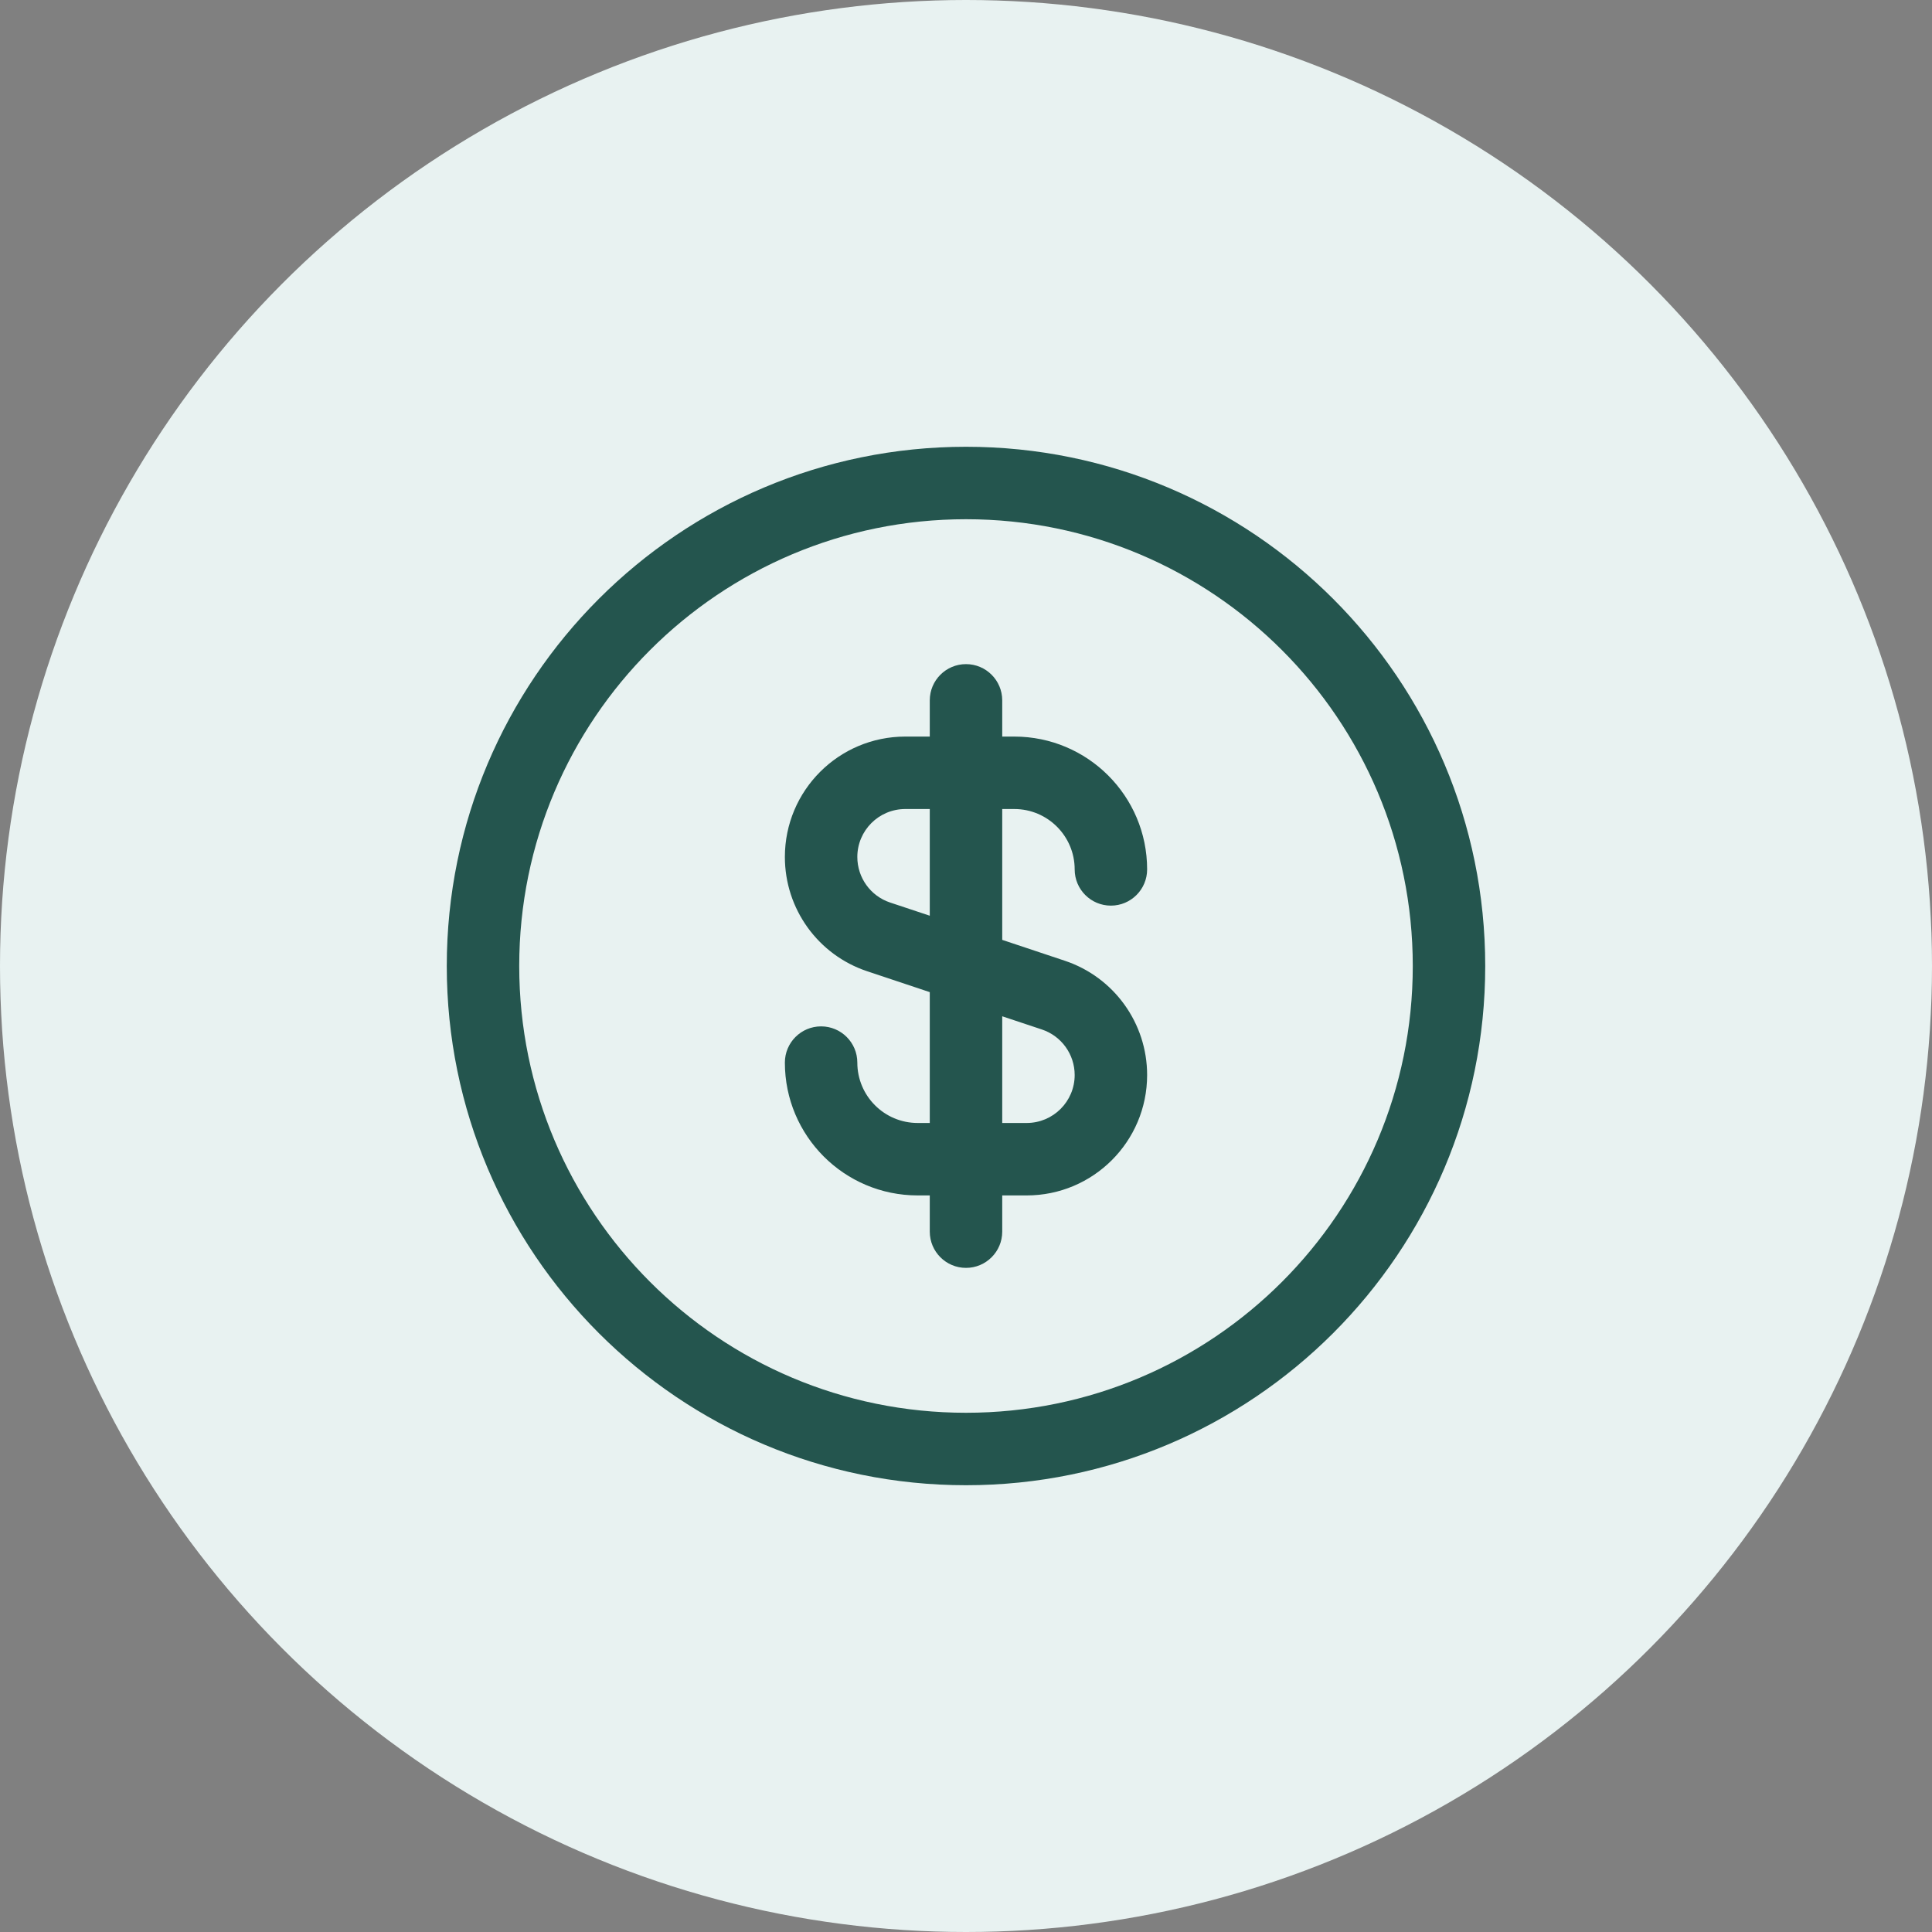 <svg width="40" height="40" viewBox="0 0 40 40" fill="none" xmlns="http://www.w3.org/2000/svg">
<rect x="0" y="0" width="40" height="40" fill="#808080" stroke="none"/>
<circle cx="20" cy="20" r="20" fill="#E8F2F1"/>
<path fill-rule="evenodd" clip-rule="evenodd" d="M20 10.75C14.891 10.75 10.75 14.891 10.75 20C10.75 25.109 14.891 29.25 20 29.25C25.109 29.25 29.25 25.109 29.25 20C29.25 14.891 25.109 10.75 20 10.75ZM9.25 20C9.25 14.063 14.063 9.25 20 9.25C25.937 9.25 30.75 14.063 30.75 20C30.75 25.937 25.937 30.75 20 30.75C14.063 30.75 9.25 25.937 9.25 20ZM16.25 17.743C16.25 16.366 17.366 15.25 18.743 15.25H19.25V14.5C19.25 14.086 19.586 13.75 20 13.75C20.414 13.75 20.75 14.086 20.75 14.5V15.25H21C22.518 15.25 23.75 16.481 23.75 18C23.75 18.414 23.414 18.75 23 18.75C22.585 18.75 22.25 18.414 22.25 18C22.25 17.31 21.69 16.75 21 16.75H20.75V19.459L22.045 19.891C23.063 20.23 23.75 21.183 23.75 22.257C23.75 23.634 22.633 24.75 21.256 24.75H20.75V25.5C20.75 25.914 20.414 26.25 20 26.25C19.586 26.25 19.25 25.914 19.25 25.5V24.75H19C17.481 24.75 16.25 23.519 16.25 22C16.25 21.586 16.585 21.25 17 21.25C17.414 21.25 17.75 21.586 17.75 22C17.75 22.69 18.309 23.25 19 23.25H19.25V20.541L17.955 20.109C16.936 19.77 16.25 18.817 16.25 17.743ZM19.25 18.959V16.75H18.743C18.195 16.75 17.75 17.195 17.75 17.743C17.75 18.171 18.023 18.551 18.429 18.686L19.25 18.959ZM20.75 21.041V23.25H21.256C21.805 23.25 22.25 22.805 22.25 22.257C22.25 21.829 21.976 21.449 21.57 21.314L20.75 21.041Z" fill="#24554E"/>
</svg>
